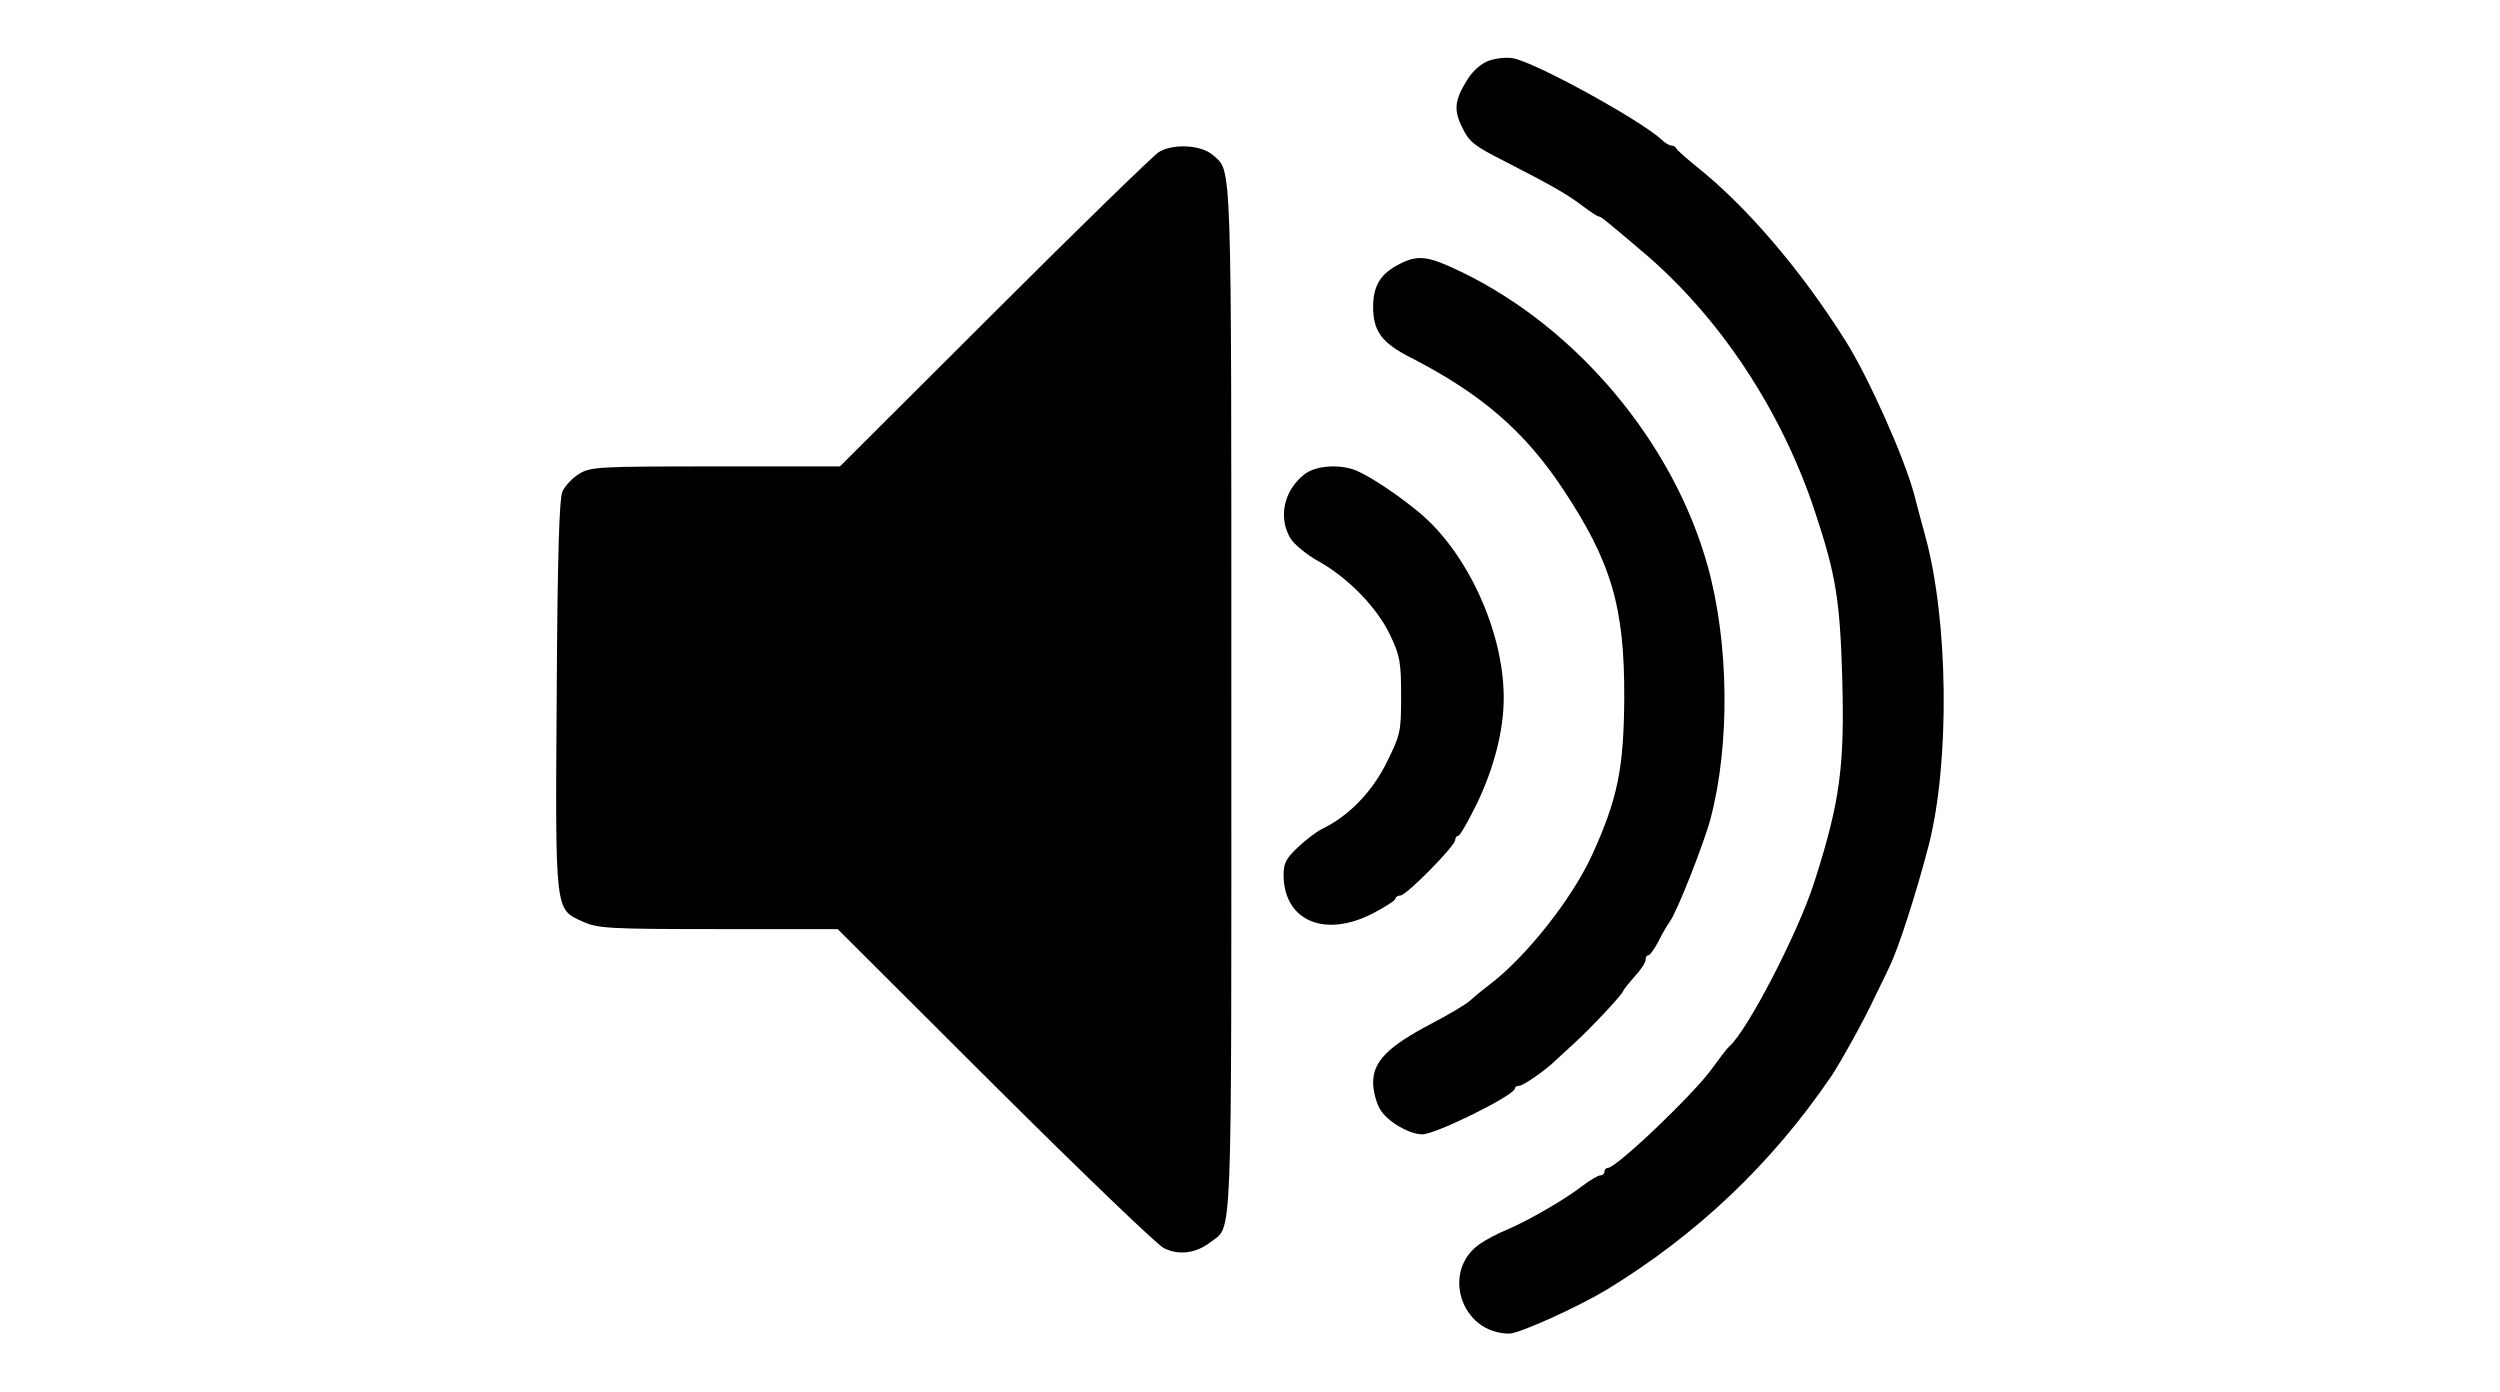 <?xml version="1.0" standalone="no"?>
<!DOCTYPE svg PUBLIC "-//W3C//DTD SVG 20010904//EN"
 "http://www.w3.org/TR/2001/REC-SVG-20010904/DTD/svg10.dtd">
<svg version="1.0" xmlns="http://www.w3.org/2000/svg"
 width="670pt" height="373pt" viewBox="0 0 670 373"
 preserveAspectRatio="xMidYMid meet">

<g transform="translate(0,373) scale(0.1,-0.1)"
fill="#000000" stroke="none">
<path d="M3992 3568 c-21 -7 -43 -26 -58 -49 -36 -57 -39 -83 -15 -131 18 -38
32 -49 113 -90 125 -64 171 -90 212 -122 19 -14 37 -26 40 -26 6 0 14 -6 121
-97 205 -174 371 -426 460 -697 55 -166 66 -235 72 -436 7 -243 -5 -337 -75
-555 -42 -132 -178 -396 -228 -440 -6 -5 -25 -30 -43 -55 -47 -68 -259 -270
-282 -270 -5 0 -9 -4 -9 -10 0 -5 -5 -10 -11 -10 -6 0 -28 -13 -48 -28 -46
-36 -143 -92 -201 -117 -25 -10 -57 -27 -73 -38 -106 -72 -52 -241 78 -241 27
0 183 71 260 117 244 149 443 338 603 573 26 39 88 151 115 209 16 33 35 71
41 85 23 45 73 201 105 325 57 223 53 604 -10 831 -12 43 -25 93 -29 109 -27
100 -122 313 -183 410 -120 191 -266 362 -402 470 -27 22 -51 43 -53 48 -2 4
-8 7 -13 7 -5 0 -17 7 -26 16 -61 55 -344 210 -399 218 -16 3 -44 0 -62 -6z"/>
<path d="M3105 3322 c-16 -11 -215 -204 -442 -431 l-412 -411 -333 0 c-315 0
-335 -1 -366 -20 -18 -11 -38 -32 -45 -48 -8 -20 -13 -167 -15 -543 -4 -589
-5 -575 70 -609 40 -18 68 -20 363 -20 l320 0 420 -419 c231 -230 435 -426
454 -436 40 -20 87 -14 125 16 60 47 56 -46 56 1454 0 1472 2 1414 -49 1459
-31 28 -108 32 -146 8z"/>
<path d="M3752 3023 c-51 -25 -72 -58 -72 -115 0 -66 23 -97 102 -137 187 -96
303 -196 405 -349 131 -197 167 -317 166 -562 -1 -190 -18 -272 -87 -423 -55
-119 -179 -275 -278 -349 -20 -15 -42 -34 -50 -41 -7 -7 -53 -35 -103 -61
-116 -61 -155 -101 -155 -157 0 -22 8 -54 18 -71 19 -33 78 -68 114 -68 36 0
248 105 248 123 0 4 5 7 11 7 11 0 72 42 100 70 9 8 31 29 50 46 43 39 129
131 129 138 0 2 14 20 30 38 17 18 30 38 30 45 0 7 3 13 8 13 4 0 16 17 27 38
10 20 24 44 30 52 18 23 91 208 109 275 53 200 50 473 -8 680 -92 329 -349
636 -659 786 -89 43 -116 47 -165 22z"/>
<path d="M3496 2459 c-55 -43 -71 -115 -38 -171 9 -16 44 -45 77 -63 80 -45
158 -126 192 -200 25 -53 28 -71 28 -161 0 -96 -2 -103 -38 -176 -38 -78 -101
-144 -171 -178 -17 -8 -47 -31 -68 -51 -31 -29 -38 -43 -38 -73 0 -123 109
-171 239 -104 33 17 61 35 61 40 0 4 6 8 13 8 16 0 147 133 147 149 0 6 4 11
8 11 5 0 27 40 51 88 46 97 71 196 71 282 0 177 -97 389 -227 497 -58 48 -128
94 -166 111 -44 19 -110 15 -141 -9z"/>
</g>
</svg>
